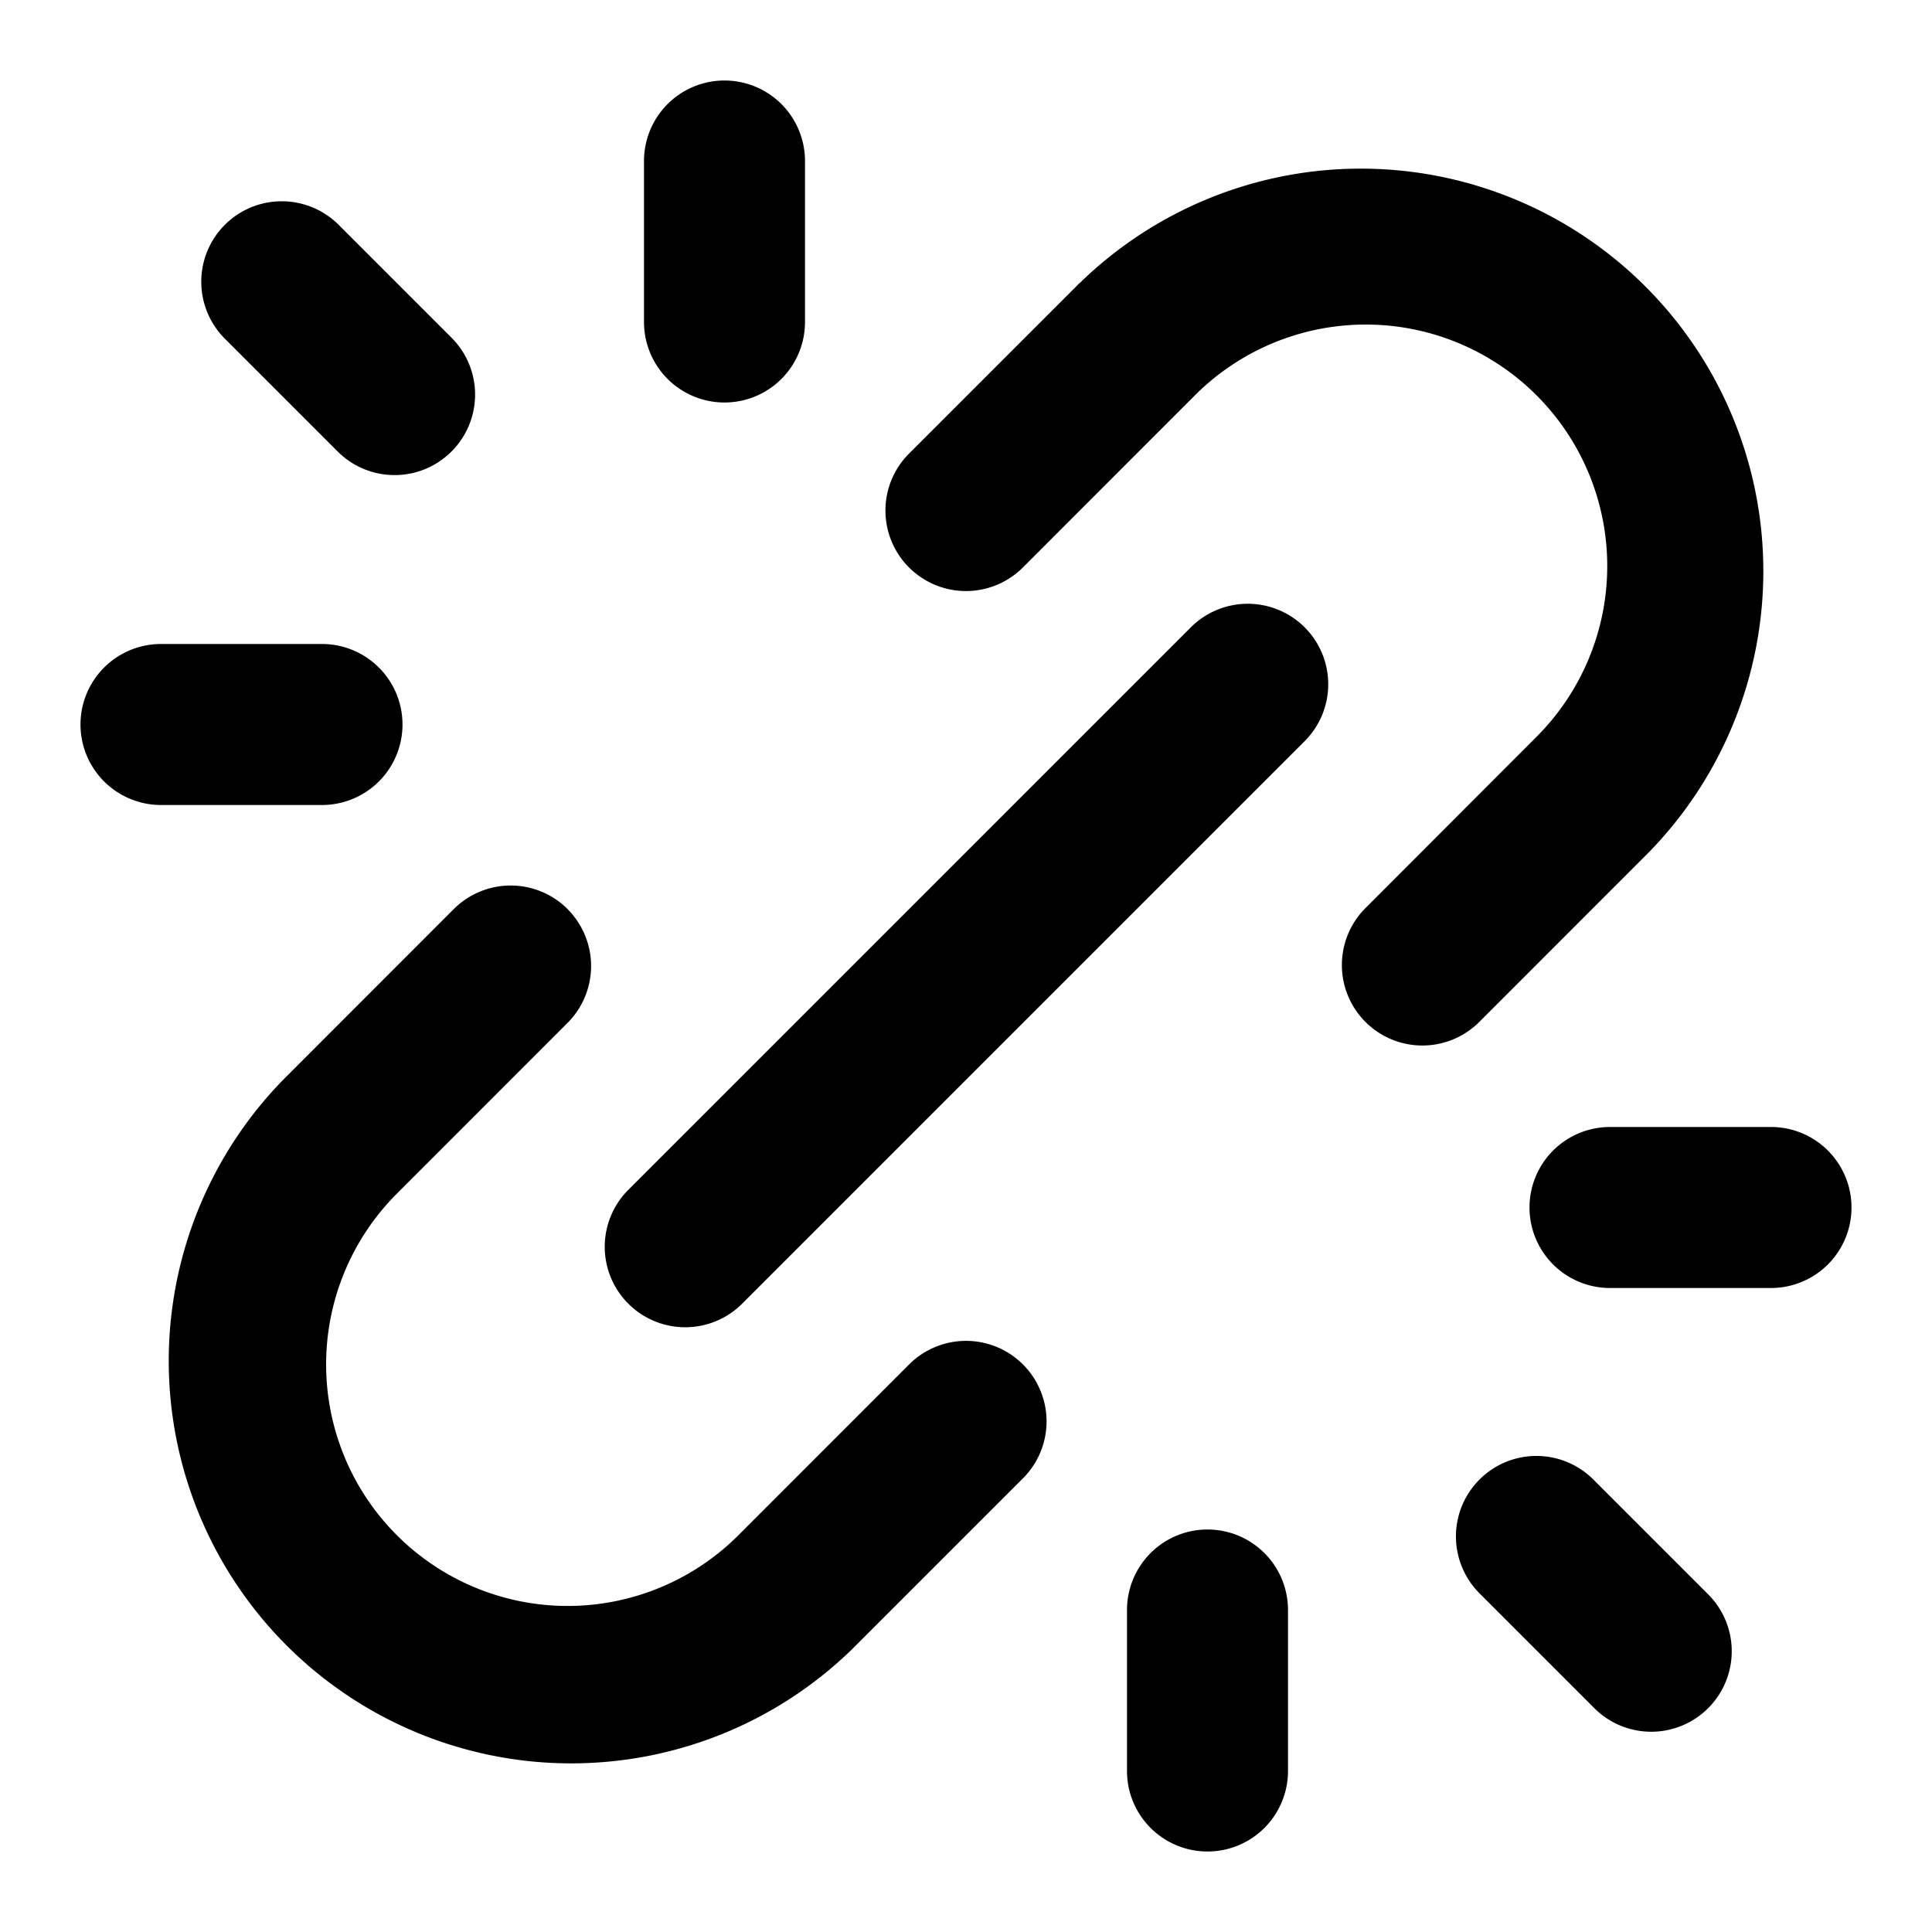 <svg fill="none" xmlns="http://www.w3.org/2000/svg" viewBox="0 0 24 24"><path fill-rule="evenodd" clip-rule="evenodd" d="M16.207 7.793a1 1 0 0 1 0 1.414l-7 7a1 1 0 0 1-1.414-1.414l7-7a1 1 0 0 1 1.414 0ZM9 1a1 1 0 0 1 1 1v2a1 1 0 1 1-2 0V2a1 1 0 0 1 1-1Zm6 18a1 1 0 0 1 1 1v2a1 1 0 1 1-2 0v-2a1 1 0 0 1 1-1ZM2 8h2a1 1 0 0 1 0 2H2a1 1 0 1 1 0-2Zm17 7a1 1 0 0 1 1-1h2a1 1 0 1 1 0 2h-2a1 1 0 0 1-1-1ZM2.793 2.793a1 1 0 0 1 1.414 0l1.414 1.414a1 1 0 0 1-1.414 1.414L2.793 4.207a1 1 0 0 1 0-1.414Zm15.586 15.586a1 1 0 0 1 1.414 0l1.414 1.414a1 1 0 1 1-1.414 1.414l-1.414-1.414a1 1 0 0 1 0-1.414Z" fill="currentColor"/><path fill-rule="evenodd" clip-rule="evenodd" d="M13.414 3.515a5 5 0 0 1 7.071 7.07l-2.121 2.122a1 1 0 0 1-1.414-1.414l2.12-2.123a3 3 0 1 0-4.243-4.242l-2.12 2.121a1 1 0 1 1-1.415-1.414l2.121-2.121ZM7.05 11.293a1 1 0 0 1 0 1.414l-2.12 2.121a3 3 0 0 0 4.243 4.243l2.12-2.121a1 1 0 1 1 1.415 1.414l-2.121 2.121a5 5 0 0 1-7.071-7.07l2.121-2.122a1 1 0 0 1 1.414 0Z" fill="currentColor"/></svg>